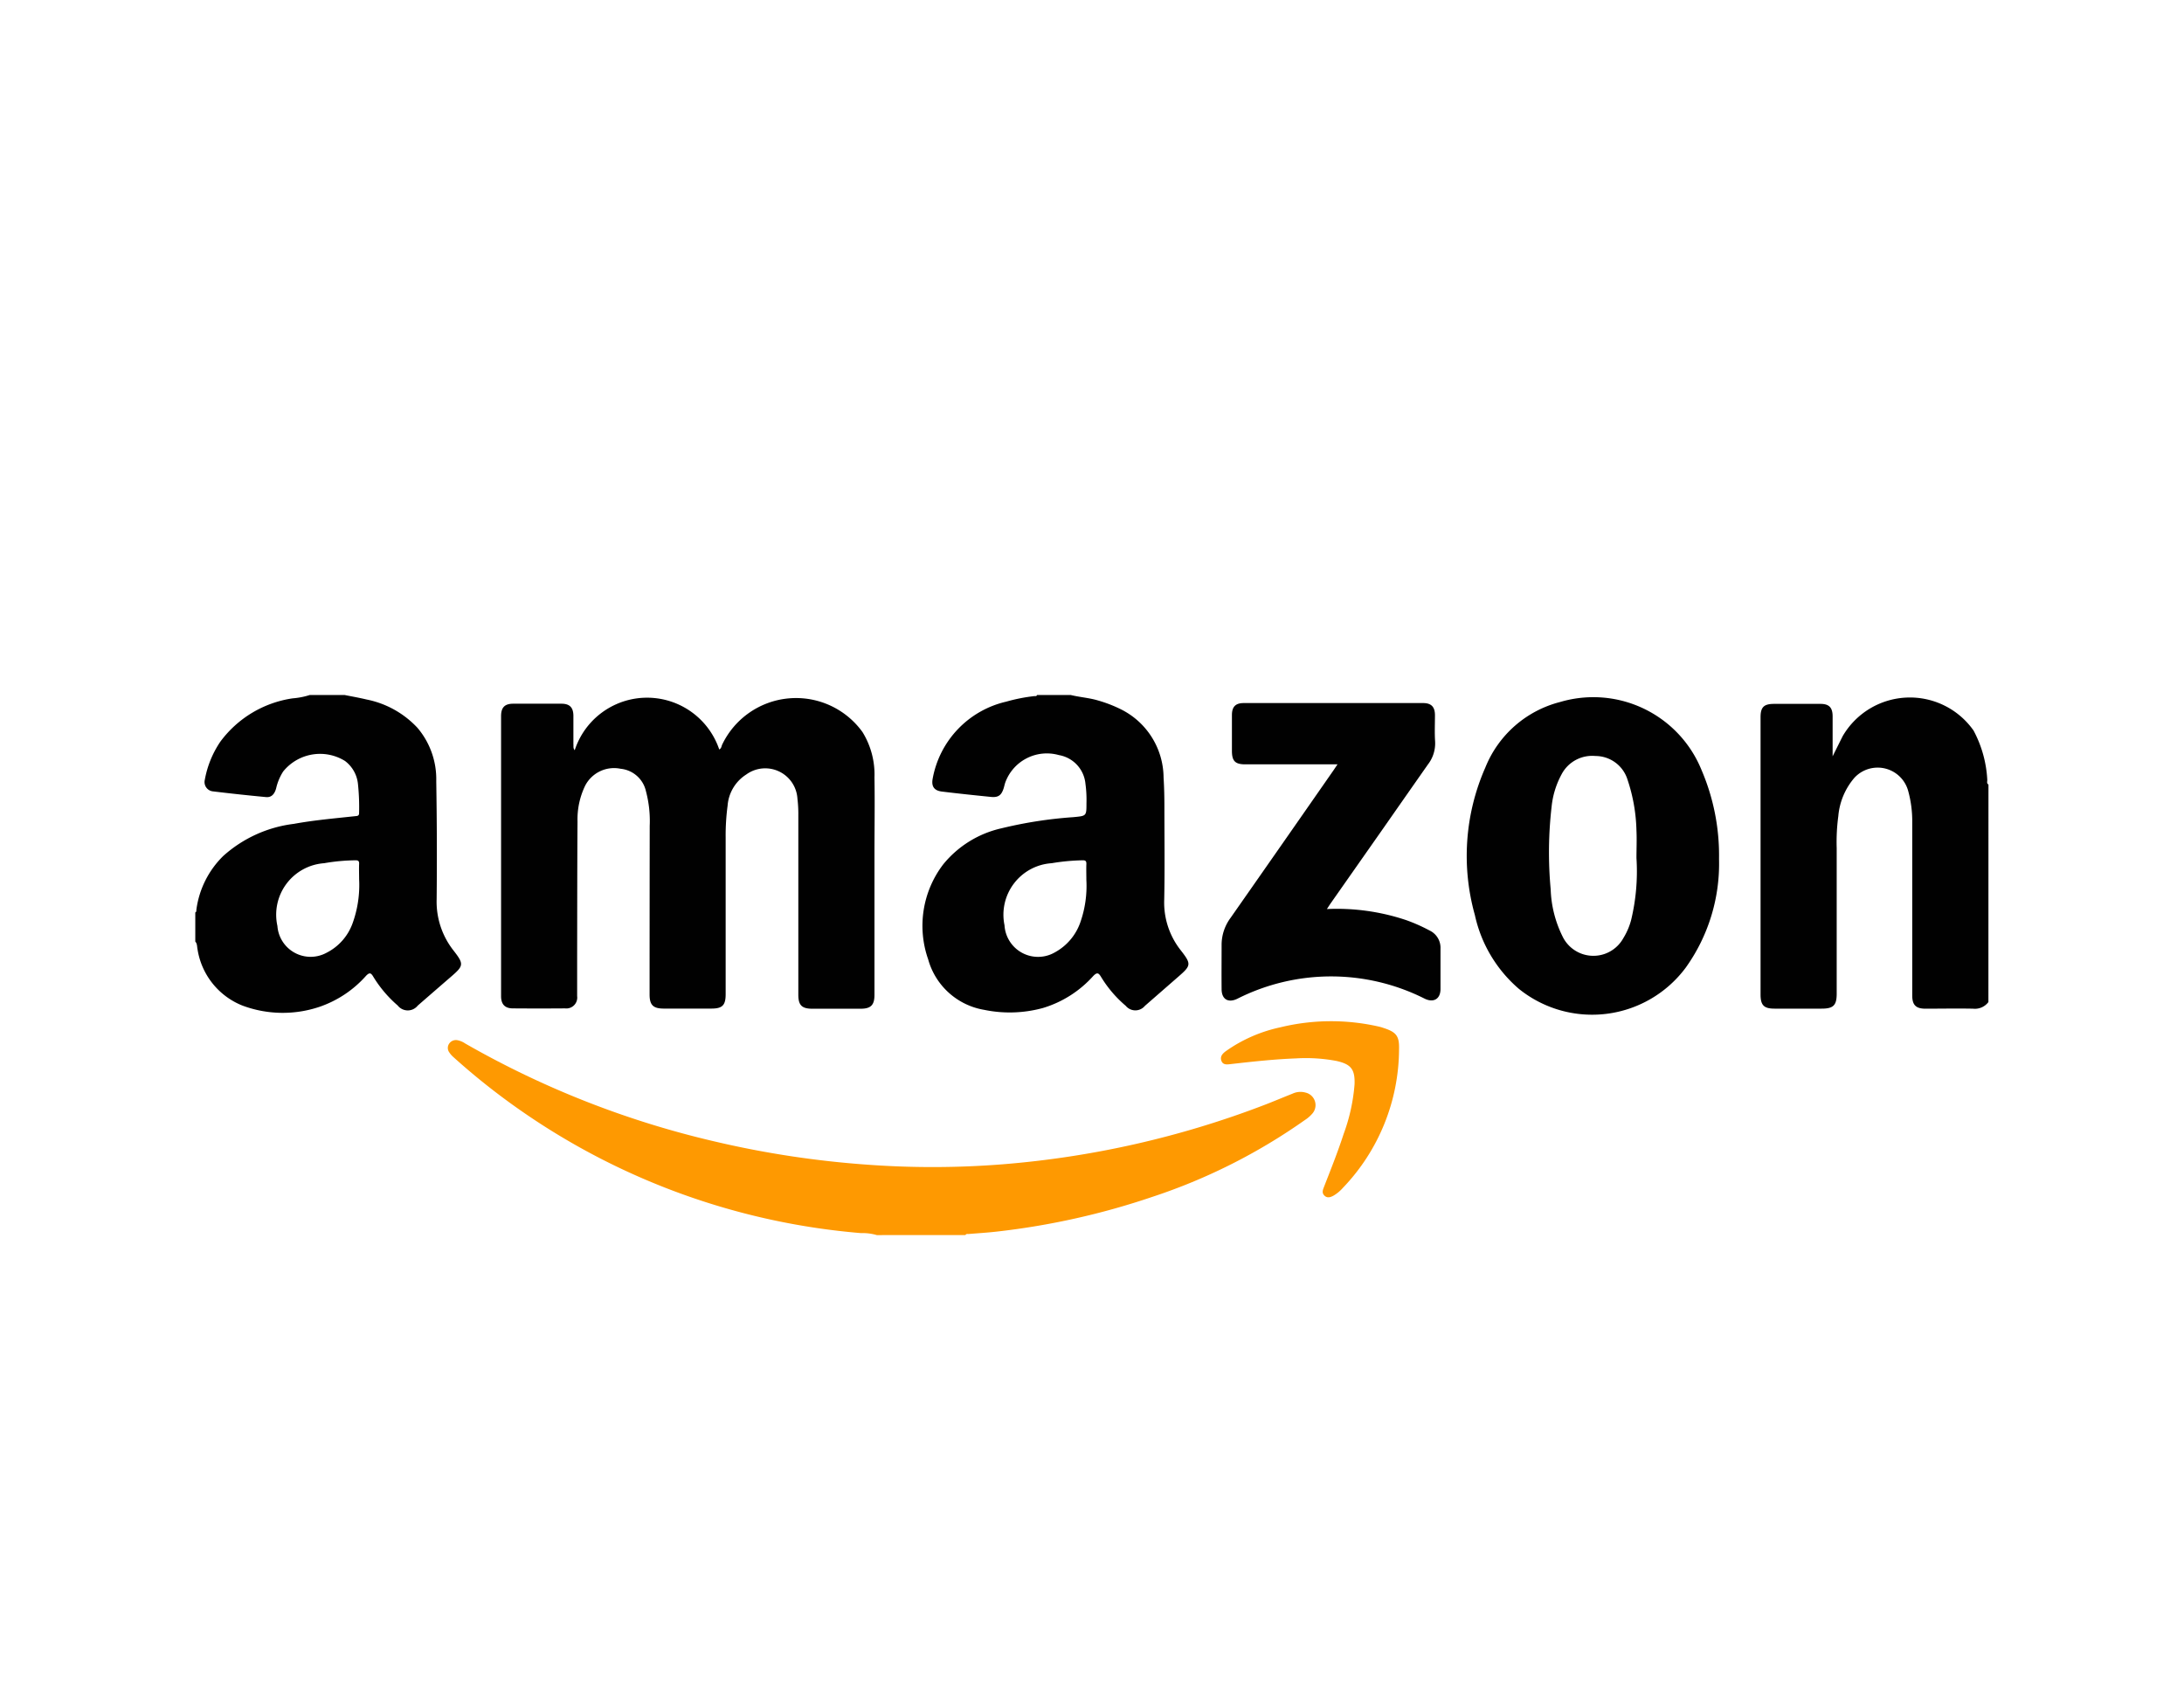 <svg xmlns="http://www.w3.org/2000/svg" width="88" height="68" viewBox="0 0 88 68">
  <g id="amazon" transform="translate(-6174 -19225)">
    <rect id="Rectangle_17685" data-name="Rectangle 17685" width="88" height="68" rx="5" transform="translate(6174 19225)" fill="#fff" opacity="0"/>
    <g id="Layer_2" data-name="Layer 2" transform="translate(6181.878 19253)">
      <g id="Layer_1" data-name="Layer 1">
        <path id="Path_3636" data-name="Path 3636" d="M654.808,0c.366.09.747.113,1.11.223a5.367,5.367,0,0,1,.9.347,3.094,3.094,0,0,1,1.733,2.756c.024.382.033.768.033,1.15,0,1.256.018,2.513-.007,3.769a3.1,3.1,0,0,0,.673,2.049c.428.549.41.609-.111,1.061L657.8,12.523a.5.5,0,0,1-.773,0,4.768,4.768,0,0,1-.993-1.162c-.1-.166-.159-.2-.316-.041a4.438,4.438,0,0,1-2.027,1.29,5.07,5.07,0,0,1-2.367.075,2.829,2.829,0,0,1-2.258-2.034,4.077,4.077,0,0,1,.606-3.827,4.215,4.215,0,0,1,2.351-1.454,17.176,17.176,0,0,1,2.89-.448c.529-.051.531-.039.531-.559a4.786,4.786,0,0,0-.041-.787,1.293,1.293,0,0,0-1.07-1.155,1.783,1.783,0,0,0-2.165,1.118c-.023.071-.038.145-.06.217-.09.285-.217.38-.513.35-.658-.066-1.316-.135-1.973-.215-.322-.039-.437-.214-.372-.536A3.9,3.9,0,0,1,652.213.268a6.924,6.924,0,0,1,1.128-.223c.041,0,.094.011.113-.045Zm.632,7.45c0-.21-.008-.421,0-.632.007-.135-.042-.163-.166-.158a8.313,8.313,0,0,0-1.232.117,2.08,2.08,0,0,0-1.9,2.5,1.354,1.354,0,0,0,2.032,1.09,2.2,2.2,0,0,0,1.038-1.252A4.414,4.414,0,0,0,655.44,7.45Z" transform="translate(-619.545)" fill="#010101"/>
        <path id="Path_3637" data-name="Path 3637" d="M6.005,0c.3.06.593.111.886.181A3.82,3.82,0,0,1,8.943,1.323,3.194,3.194,0,0,1,9.7,3.466q.039,2.38.016,4.762A3.18,3.18,0,0,0,10.4,10.3c.425.545.406.611-.116,1.06q-.666.576-1.33,1.154a.514.514,0,0,1-.808-.005,4.886,4.886,0,0,1-.987-1.166c-.09-.149-.147-.173-.284-.034a4.421,4.421,0,0,1-1.894,1.259,4.64,4.64,0,0,1-3.1-.059,2.926,2.926,0,0,1-1.8-2.264c-.023-.1-.006-.222-.09-.31V8.759c.056-.023.039-.074.045-.116A3.708,3.708,0,0,1,1.118,6.485,5.2,5.2,0,0,1,3.962,5.192c.813-.149,1.639-.22,2.46-.309.09-.01.175,0,.169-.141a8.953,8.953,0,0,0-.045-1.149,1.326,1.326,0,0,0-.523-.935,1.909,1.909,0,0,0-2.491.424,2.128,2.128,0,0,0-.284.681c-.056.2-.168.373-.406.35q-1.066-.1-2.13-.229a.378.378,0,0,1-.337-.471A3.992,3.992,0,0,1,1,1.881,4.416,4.416,0,0,1,3.915.135,3.065,3.065,0,0,0,4.605,0Zm.587,7.416c0-.2-.008-.406,0-.609.007-.126-.045-.15-.155-.147a7.724,7.724,0,0,0-1.254.117A2.081,2.081,0,0,0,3.3,9.306,1.341,1.341,0,0,0,5.27,10.39,2.143,2.143,0,0,0,6.324,9.21,4.529,4.529,0,0,0,6.592,7.416Z" fill="#010101"/>
        <path id="Path_3638" data-name="Path 3638" d="M1405.831,14.535a.68.68,0,0,1-.62.267c-.639-.013-1.279,0-1.918,0-.384,0-.531-.149-.531-.531v-7a4.576,4.576,0,0,0-.165-1.247,1.275,1.275,0,0,0-2.161-.529,2.728,2.728,0,0,0-.653,1.55,7.821,7.821,0,0,0-.065,1.283V14.2c0,.468-.135.6-.606.6h-1.9c-.427,0-.562-.138-.562-.57q0-5.585,0-11.171c0-.406.135-.536.542-.537h1.873c.346,0,.488.148.489.5V4.634c.156-.311.28-.562.406-.813a3.135,3.135,0,0,1,5.272-.226,4.72,4.72,0,0,1,.553,1.977c.007.068-.036.152.048.2Z" transform="translate(-1333.59 -2.164)" fill="#010101"/>
        <path id="Path_3639" data-name="Path 3639" d="M242.321,315.8a2.022,2.022,0,0,0-.636-.08A28.031,28.031,0,0,1,228,310.8a27.549,27.549,0,0,1-2.739-2.171.953.953,0,0,1-.173-.2.3.3,0,0,1,0-.341.328.328,0,0,1,.335-.14.819.819,0,0,1,.309.13,37.074,37.074,0,0,0,10.049,3.948,38.768,38.768,0,0,0,6.234.942,35.85,35.85,0,0,0,5.367-.02,37.89,37.89,0,0,0,10.577-2.4c.372-.143.739-.3,1.108-.445a.755.755,0,0,1,.527-.045.518.518,0,0,1,.265.858,1.387,1.387,0,0,1-.29.248,23.285,23.285,0,0,1-6.178,3.106,29.863,29.863,0,0,1-6.213,1.386c-.388.045-.779.068-1.168.1-.042,0-.093-.011-.117.042Z" transform="translate(-214.869 -294.04)" fill="#fe9901"/>
        <path id="Path_3640" data-name="Path 3640" d="M275.819,4.613a3.068,3.068,0,0,1,5.823-.031c.09-.041.088-.132.121-.2a3.3,3.3,0,0,1,5.652-.5,3.253,3.253,0,0,1,.482,1.828c.017,1.046,0,2.092,0,3.138v5.621c0,.411-.145.558-.555.559H285.4c-.43,0-.571-.14-.571-.564q0-3.612,0-7.224a5.13,5.13,0,0,0-.036-.677,1.3,1.3,0,0,0-2.063-.971,1.629,1.629,0,0,0-.75,1.249,9.069,9.069,0,0,0-.079,1.283V14.44c0,.448-.13.581-.573.582h-1.919c-.428,0-.573-.142-.573-.565q0-3.4.005-6.8a4.637,4.637,0,0,0-.15-1.385,1.165,1.165,0,0,0-1.024-.912,1.31,1.31,0,0,0-1.425.677,3.105,3.105,0,0,0-.31,1.441c-.013,1.829-.011,3.657-.015,5.486,0,.519,0,1.038,0,1.558a.438.438,0,0,1-.487.492q-1.05.008-2.1,0c-.324,0-.478-.164-.478-.492V3.239c0-.348.145-.5.49-.5q.971,0,1.941,0c.331,0,.48.15.483.483,0,.384,0,.768,0,1.151C275.776,4.448,275.747,4.525,275.819,4.613Z" transform="translate(-260.54 -2.388)" fill="#010101"/>
        <path id="Path_3641" data-name="Path 3641" d="M1144.764,8.91a7.19,7.19,0,0,1-1.344,4.38,4.7,4.7,0,0,1-6.722.85,5.441,5.441,0,0,1-1.771-2.968,8.831,8.831,0,0,1,.422-5.951,4.428,4.428,0,0,1,3.013-2.637,4.706,4.706,0,0,1,5.7,2.748A8.726,8.726,0,0,1,1144.764,8.91Zm-3.327-.037c0-.368.017-.738,0-1.105a6.928,6.928,0,0,0-.361-2.057,1.352,1.352,0,0,0-1.292-.951,1.392,1.392,0,0,0-1.366.741,3.474,3.474,0,0,0-.4,1.3,16.1,16.1,0,0,0-.037,3.333,4.593,4.593,0,0,0,.474,1.887,1.379,1.379,0,0,0,2.455.074,2.726,2.726,0,0,0,.311-.722A8.376,8.376,0,0,0,1141.437,8.872Z" transform="translate(-1083.377 -2.302)" fill="#010101"/>
        <path id="Path_3642" data-name="Path 3642" d="M919.871,15.413a8.772,8.772,0,0,1,3.194.446,6.913,6.913,0,0,1,.945.419.77.77,0,0,1,.438.731c0,.542,0,1.084,0,1.625,0,.4-.274.562-.629.394a8.377,8.377,0,0,0-7.559,0c-.364.175-.627.025-.632-.381-.006-.6,0-1.2,0-1.806a1.827,1.827,0,0,1,.359-1.07q2.081-2.974,4.154-5.954c.045-.066.09-.135.158-.234h-3.719c-.406,0-.536-.135-.536-.542V7.6c0-.338.145-.486.478-.486h7.224c.331,0,.477.152.479.486,0,.354-.018.708.006,1.061a1.387,1.387,0,0,1-.288.925q-.893,1.274-1.783,2.549L920,15.215C919.965,15.268,919.931,15.322,919.871,15.413Z" transform="translate(-874.284 -6.789)" fill="#010101"/>
        <path id="Path_3643" data-name="Path 3643" d="M918.129,292.56c-.872.032-1.739.128-2.606.226-.16.018-.341.055-.406-.135s.077-.31.214-.406a5.938,5.938,0,0,1,2.156-.936,8.645,8.645,0,0,1,4-.025,1.516,1.516,0,0,1,.151.045c.518.167.655.316.639.862a8.119,8.119,0,0,1-2.263,5.585,1.555,1.555,0,0,1-.382.316c-.116.061-.243.107-.357,0s-.075-.218-.03-.335c.278-.713.563-1.424.8-2.154a7.43,7.43,0,0,0,.439-2c.021-.6-.138-.81-.733-.941A6.6,6.6,0,0,0,918.129,292.56Z" transform="translate(-873.783 -277.919)" fill="#fe9902"/>
      </g>
    </g>
  </g>
</svg>
